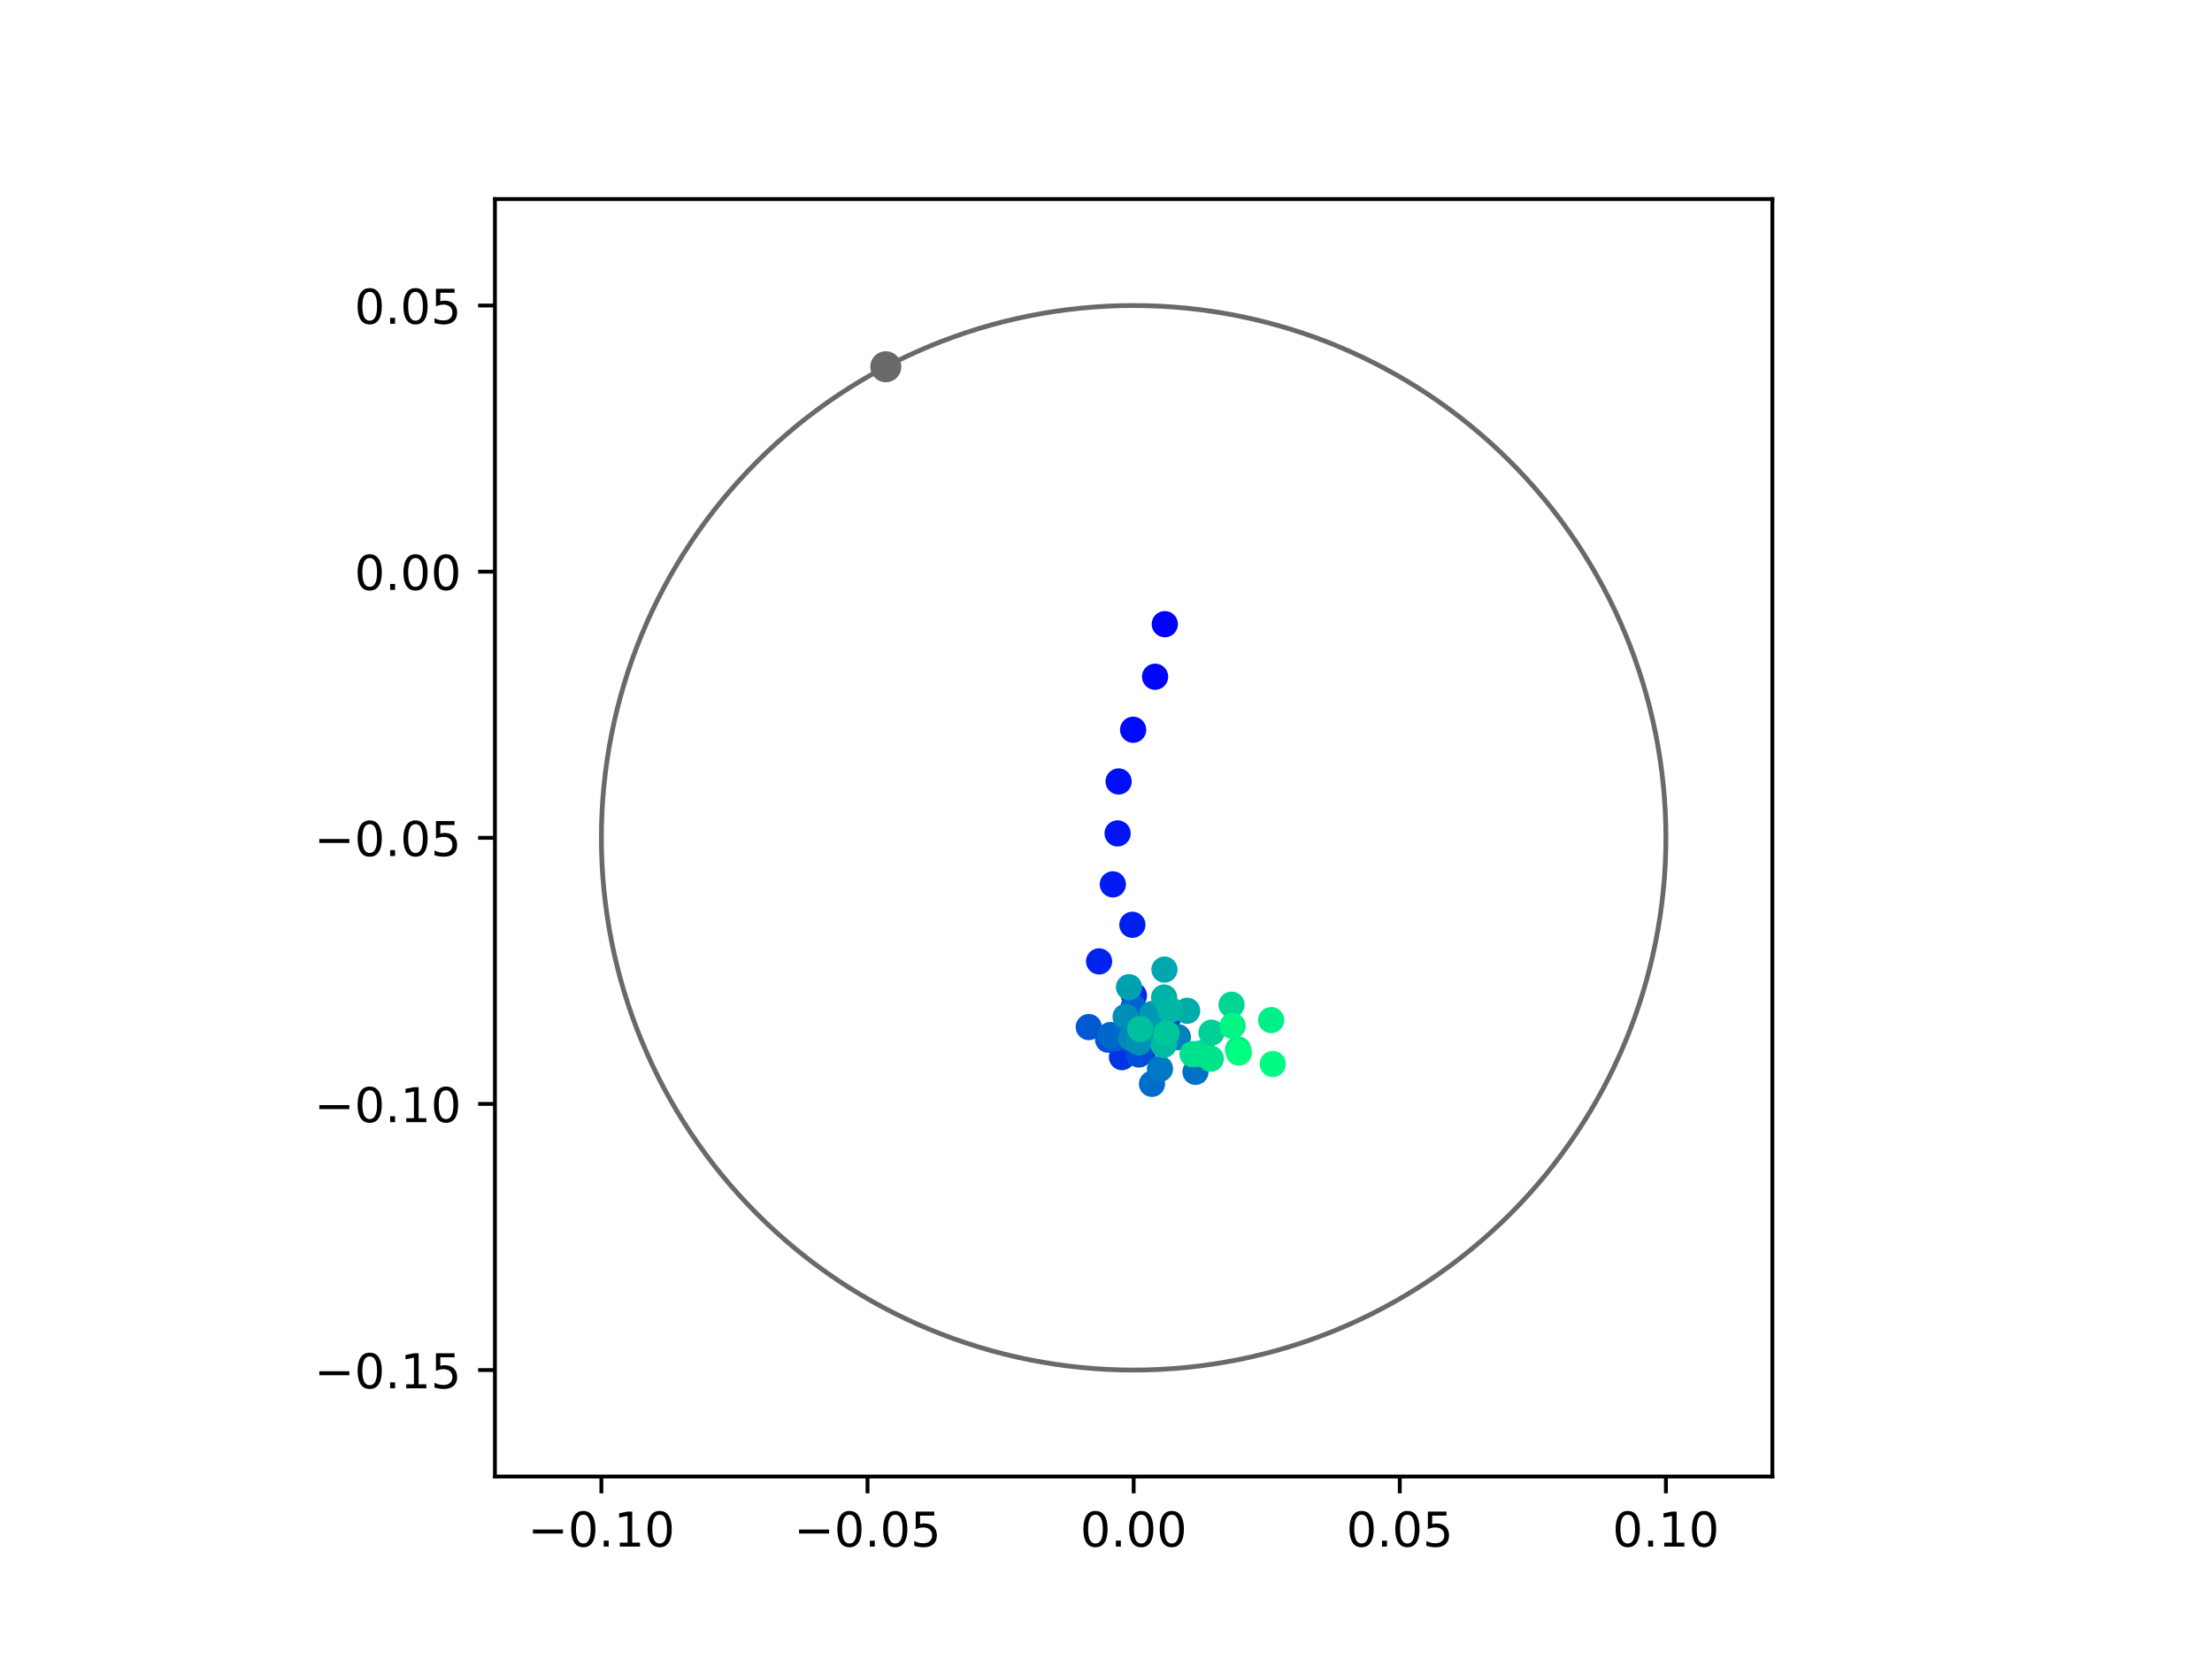 <?xml version="1.0" encoding="utf-8" standalone="no"?>
<!DOCTYPE svg PUBLIC "-//W3C//DTD SVG 1.1//EN"
  "http://www.w3.org/Graphics/SVG/1.1/DTD/svg11.dtd">
<!-- Created with matplotlib (https://matplotlib.org/) -->
<svg height="345.6pt" version="1.1" viewBox="0 0 460.8 345.6" width="460.8pt" xmlns="http://www.w3.org/2000/svg" xmlns:xlink="http://www.w3.org/1999/xlink">
 <defs>
  <style type="text/css">
*{stroke-linecap:butt;stroke-linejoin:round;}
  </style>
 </defs>
 <g id="figure_1">
  <g id="patch_1">
   <path d="M 0 345.6 
L 460.8 345.6 
L 460.8 0 
L 0 0 
z
" style="fill:#ffffff;"/>
  </g>
  <g id="axes_1">
   <g id="patch_2">
    <path d="M 103.104 307.584 
L 369.216 307.584 
L 369.216 41.472 
L 103.104 41.472 
z
" style="fill:#ffffff;"/>
   </g>
   <g id="PathCollection_1">
    <defs>
     <path d="M 0 2.236 
C 0.593 2.236 1.162 2 1.581 1.581 
C 2 1.162 2.236 0.593 2.236 0 
C 2.236 -0.593 2 -1.162 1.581 -1.581 
C 1.162 -2 0.593 -2.236 0 -2.236 
C -0.593 -2.236 -1.162 -2 -1.581 -1.581 
C -2 -1.162 -2.236 -0.593 -2.236 0 
C -2.236 0.593 -2 1.162 -1.581 1.581 
C -1.162 2 -0.593 2.236 0 2.236 
z
" id="C0_0_e531199294"/>
    </defs>
    <g clip-path="url(#p2517d93a11)">
     <use style="fill:#0000ff;stroke:#0000ff;" x="242.649" xlink:href="#C0_0_e531199294" y="130.024"/>
    </g>
    <g clip-path="url(#p2517d93a11)">
     <use style="fill:#0005fc;stroke:#0005fc;" x="240.627" xlink:href="#C0_0_e531199294" y="140.973"/>
    </g>
    <g clip-path="url(#p2517d93a11)">
     <use style="fill:#000afa;stroke:#000afa;" x="236.052" xlink:href="#C0_0_e531199294" y="152.02"/>
    </g>
    <g clip-path="url(#p2517d93a11)">
     <use style="fill:#000ff8;stroke:#000ff8;" x="233.027" xlink:href="#C0_0_e531199294" y="162.794"/>
    </g>
    <g clip-path="url(#p2517d93a11)">
     <use style="fill:#0014f5;stroke:#0014f5;" x="232.813" xlink:href="#C0_0_e531199294" y="173.613"/>
    </g>
    <g clip-path="url(#p2517d93a11)">
     <use style="fill:#001af2;stroke:#001af2;" x="231.823" xlink:href="#C0_0_e531199294" y="184.228"/>
    </g>
    <g clip-path="url(#p2517d93a11)">
     <use style="fill:#001ff0;stroke:#001ff0;" x="235.894" xlink:href="#C0_0_e531199294" y="192.649"/>
    </g>
    <g clip-path="url(#p2517d93a11)">
     <use style="fill:#0024ed;stroke:#0024ed;" x="228.962" xlink:href="#C0_0_e531199294" y="200.275"/>
    </g>
    <g clip-path="url(#p2517d93a11)">
     <use style="fill:#0029eb;stroke:#0029eb;" x="236.223" xlink:href="#C0_0_e531199294" y="207.4"/>
    </g>
    <g clip-path="url(#p2517d93a11)">
     <use style="fill:#002fe8;stroke:#002fe8;" x="238.212" xlink:href="#C0_0_e531199294" y="214.086"/>
    </g>
    <g clip-path="url(#p2517d93a11)">
     <use style="fill:#0034e5;stroke:#0034e5;" x="233.727" xlink:href="#C0_0_e531199294" y="220.219"/>
    </g>
    <g clip-path="url(#p2517d93a11)">
     <use style="fill:#0039e2;stroke:#0039e2;" x="237.056" xlink:href="#C0_0_e531199294" y="217.73"/>
    </g>
    <g clip-path="url(#p2517d93a11)">
     <use style="fill:#003ee0;stroke:#003ee0;" x="243.253" xlink:href="#C0_0_e531199294" y="212.207"/>
    </g>
    <g clip-path="url(#p2517d93a11)">
     <use style="fill:#0043de;stroke:#0043de;" x="238.287" xlink:href="#C0_0_e531199294" y="218.779"/>
    </g>
    <g clip-path="url(#p2517d93a11)">
     <use style="fill:#0049db;stroke:#0049db;" x="238.844" xlink:href="#C0_0_e531199294" y="214.124"/>
    </g>
    <g clip-path="url(#p2517d93a11)">
     <use style="fill:#004ed8;stroke:#004ed8;" x="237.251" xlink:href="#C0_0_e531199294" y="219.667"/>
    </g>
    <g clip-path="url(#p2517d93a11)">
     <use style="fill:#0053d6;stroke:#0053d6;" x="230.848" xlink:href="#C0_0_e531199294" y="216.592"/>
    </g>
    <g clip-path="url(#p2517d93a11)">
     <use style="fill:#0058d3;stroke:#0058d3;" x="226.811" xlink:href="#C0_0_e531199294" y="213.959"/>
    </g>
    <g clip-path="url(#p2517d93a11)">
     <use style="fill:#005ed0;stroke:#005ed0;" x="232.429" xlink:href="#C0_0_e531199294" y="216.293"/>
    </g>
    <g clip-path="url(#p2517d93a11)">
     <use style="fill:#0063ce;stroke:#0063ce;" x="236.115" xlink:href="#C0_0_e531199294" y="209.827"/>
    </g>
    <g clip-path="url(#p2517d93a11)">
     <use style="fill:#0068cb;stroke:#0068cb;" x="231.323" xlink:href="#C0_0_e531199294" y="215.612"/>
    </g>
    <g clip-path="url(#p2517d93a11)">
     <use style="fill:#006dc8;stroke:#006dc8;" x="239.982" xlink:href="#C0_0_e531199294" y="225.786"/>
    </g>
    <g clip-path="url(#p2517d93a11)">
     <use style="fill:#0072c6;stroke:#0072c6;" x="249.045" xlink:href="#C0_0_e531199294" y="223.289"/>
    </g>
    <g clip-path="url(#p2517d93a11)">
     <use style="fill:#0078c3;stroke:#0078c3;" x="241.649" xlink:href="#C0_0_e531199294" y="222.663"/>
    </g>
    <g clip-path="url(#p2517d93a11)">
     <use style="fill:#007dc0;stroke:#007dc0;" x="238.848" xlink:href="#C0_0_e531199294" y="214.136"/>
    </g>
    <g clip-path="url(#p2517d93a11)">
     <use style="fill:#0082be;stroke:#0082be;" x="245.374" xlink:href="#C0_0_e531199294" y="216.052"/>
    </g>
    <g clip-path="url(#p2517d93a11)">
     <use style="fill:#0087bc;stroke:#0087bc;" x="235.632" xlink:href="#C0_0_e531199294" y="216.318"/>
    </g>
    <g clip-path="url(#p2517d93a11)">
     <use style="fill:#008db8;stroke:#008db8;" x="234.486" xlink:href="#C0_0_e531199294" y="211.83"/>
    </g>
    <g clip-path="url(#p2517d93a11)">
     <use style="fill:#0092b6;stroke:#0092b6;" x="237.22" xlink:href="#C0_0_e531199294" y="217.163"/>
    </g>
    <g clip-path="url(#p2517d93a11)">
     <use style="fill:#0097b3;stroke:#0097b3;" x="240.041" xlink:href="#C0_0_e531199294" y="211.243"/>
    </g>
    <g clip-path="url(#p2517d93a11)">
     <use style="fill:#009cb1;stroke:#009cb1;" x="241.521" xlink:href="#C0_0_e531199294" y="214.907"/>
    </g>
    <g clip-path="url(#p2517d93a11)">
     <use style="fill:#00a1ae;stroke:#00a1ae;" x="235.192" xlink:href="#C0_0_e531199294" y="205.652"/>
    </g>
    <g clip-path="url(#p2517d93a11)">
     <use style="fill:#00a7ac;stroke:#00a7ac;" x="242.578" xlink:href="#C0_0_e531199294" y="201.982"/>
    </g>
    <g clip-path="url(#p2517d93a11)">
     <use style="fill:#00aca9;stroke:#00aca9;" x="247.307" xlink:href="#C0_0_e531199294" y="210.565"/>
    </g>
    <g clip-path="url(#p2517d93a11)">
     <use style="fill:#00b1a6;stroke:#00b1a6;" x="242.506" xlink:href="#C0_0_e531199294" y="207.798"/>
    </g>
    <g clip-path="url(#p2517d93a11)">
     <use style="fill:#00b6a4;stroke:#00b6a4;" x="243.774" xlink:href="#C0_0_e531199294" y="210.366"/>
    </g>
    <g clip-path="url(#p2517d93a11)">
     <use style="fill:#00bca1;stroke:#00bca1;" x="242.417" xlink:href="#C0_0_e531199294" y="217.674"/>
    </g>
    <g clip-path="url(#p2517d93a11)">
     <use style="fill:#00c19e;stroke:#00c19e;" x="237.52" xlink:href="#C0_0_e531199294" y="214.367"/>
    </g>
    <g clip-path="url(#p2517d93a11)">
     <use style="fill:#00c69c;stroke:#00c69c;" x="243.009" xlink:href="#C0_0_e531199294" y="215.308"/>
    </g>
    <g clip-path="url(#p2517d93a11)">
     <use style="fill:#00cb9a;stroke:#00cb9a;" x="250.713" xlink:href="#C0_0_e531199294" y="219.292"/>
    </g>
    <g clip-path="url(#p2517d93a11)">
     <use style="fill:#00d097;stroke:#00d097;" x="252.381" xlink:href="#C0_0_e531199294" y="215.119"/>
    </g>
    <g clip-path="url(#p2517d93a11)">
     <use style="fill:#00d694;stroke:#00d694;" x="256.556" xlink:href="#C0_0_e531199294" y="209.297"/>
    </g>
    <g clip-path="url(#p2517d93a11)">
     <use style="fill:#00db92;stroke:#00db92;" x="249.518" xlink:href="#C0_0_e531199294" y="219.548"/>
    </g>
    <g clip-path="url(#p2517d93a11)">
     <use style="fill:#00e08f;stroke:#00e08f;" x="248.433" xlink:href="#C0_0_e531199294" y="219.594"/>
    </g>
    <g clip-path="url(#p2517d93a11)">
     <use style="fill:#00e58c;stroke:#00e58c;" x="252.226" xlink:href="#C0_0_e531199294" y="220.549"/>
    </g>
    <g clip-path="url(#p2517d93a11)">
     <use style="fill:#00eb8a;stroke:#00eb8a;" x="257.91" xlink:href="#C0_0_e531199294" y="218.627"/>
    </g>
    <g clip-path="url(#p2517d93a11)">
     <use style="fill:#00f087;stroke:#00f087;" x="264.803" xlink:href="#C0_0_e531199294" y="212.504"/>
    </g>
    <g clip-path="url(#p2517d93a11)">
     <use style="fill:#00f584;stroke:#00f584;" x="256.771" xlink:href="#C0_0_e531199294" y="213.718"/>
    </g>
    <g clip-path="url(#p2517d93a11)">
     <use style="fill:#00fa82;stroke:#00fa82;" x="265.145" xlink:href="#C0_0_e531199294" y="221.65"/>
    </g>
    <g clip-path="url(#p2517d93a11)">
     <use style="fill:#00ff80;stroke:#00ff80;" x="258.069" xlink:href="#C0_0_e531199294" y="219.267"/>
    </g>
   </g>
   <g id="PathCollection_2">
    <defs>
     <path d="M 0 2.739 
C 0.726 2.739 1.423 2.45 1.936 1.936 
C 2.45 1.423 2.739 0.726 2.739 0 
C 2.739 -0.726 2.45 -1.423 1.936 -1.936 
C 1.423 -2.45 0.726 -2.739 0 -2.739 
C -0.726 -2.739 -1.423 -2.45 -1.936 -1.936 
C -2.45 -1.423 -2.739 -0.726 -2.739 0 
C -2.739 0.726 -2.45 1.423 -1.936 1.936 
C -1.423 2.45 -0.726 2.739 0 2.739 
z
" id="mdb679cd79b" style="stroke:#696969;"/>
    </defs>
    <g clip-path="url(#p2517d93a11)">
     <use style="fill:#696969;stroke:#696969;" x="184.529" xlink:href="#mdb679cd79b" y="76.402"/>
    </g>
   </g>
   <g id="patch_3">
    <path clip-path="url(#p2517d93a11)" d="M 236.16 285.408 
C 265.566 285.408 293.771 273.725 314.564 252.932 
C 335.357 232.139 347.04 203.934 347.04 174.528 
C 347.04 145.122 335.357 116.917 314.564 96.124 
C 293.771 75.331 265.566 63.648 236.16 63.648 
C 206.754 63.648 178.549 75.331 157.756 96.124 
C 136.963 116.917 125.28 145.122 125.28 174.528 
C 125.28 203.934 136.963 232.139 157.756 252.932 
C 178.549 273.725 206.754 285.408 236.16 285.408 
z
" style="fill:none;stroke:#696969;stroke-linejoin:miter;"/>
   </g>
   <g id="matplotlib.axis_1">
    <g id="xtick_1">
     <g id="line2d_1">
      <defs>
       <path d="M 0 0 
L 0 3.5 
" id="m77bb5e85c4" style="stroke:#000000;stroke-width:0.8;"/>
      </defs>
      <g>
       <use style="stroke:#000000;stroke-width:0.8;" x="125.28" xlink:href="#m77bb5e85c4" y="307.584"/>
      </g>
     </g>
     <g id="text_1">
      <!-- −0.10 -->
      <defs>
       <path d="M 10.594 35.5 
L 73.188 35.5 
L 73.188 27.203 
L 10.594 27.203 
z
" id="DejaVuSans-8722"/>
       <path d="M 31.781 66.406 
Q 24.172 66.406 20.328 58.906 
Q 16.5 51.422 16.5 36.375 
Q 16.5 21.391 20.328 13.891 
Q 24.172 6.391 31.781 6.391 
Q 39.453 6.391 43.281 13.891 
Q 47.125 21.391 47.125 36.375 
Q 47.125 51.422 43.281 58.906 
Q 39.453 66.406 31.781 66.406 
z
M 31.781 74.219 
Q 44.047 74.219 50.516 64.516 
Q 56.984 54.828 56.984 36.375 
Q 56.984 17.969 50.516 8.266 
Q 44.047 -1.422 31.781 -1.422 
Q 19.531 -1.422 13.062 8.266 
Q 6.594 17.969 6.594 36.375 
Q 6.594 54.828 13.062 64.516 
Q 19.531 74.219 31.781 74.219 
z
" id="DejaVuSans-48"/>
       <path d="M 10.688 12.406 
L 21 12.406 
L 21 0 
L 10.688 0 
z
" id="DejaVuSans-46"/>
       <path d="M 12.406 8.297 
L 28.516 8.297 
L 28.516 63.922 
L 10.984 60.406 
L 10.984 69.391 
L 28.422 72.906 
L 38.281 72.906 
L 38.281 8.297 
L 54.391 8.297 
L 54.391 0 
L 12.406 0 
z
" id="DejaVuSans-49"/>
      </defs>
      <g transform="translate(109.957 322.182)scale(0.1 -0.1)">
       <use xlink:href="#DejaVuSans-8722"/>
       <use x="83.789" xlink:href="#DejaVuSans-48"/>
       <use x="147.412" xlink:href="#DejaVuSans-46"/>
       <use x="179.199" xlink:href="#DejaVuSans-49"/>
       <use x="242.822" xlink:href="#DejaVuSans-48"/>
      </g>
     </g>
    </g>
    <g id="xtick_2">
     <g id="line2d_2">
      <g>
       <use style="stroke:#000000;stroke-width:0.8;" x="180.72" xlink:href="#m77bb5e85c4" y="307.584"/>
      </g>
     </g>
     <g id="text_2">
      <!-- −0.05 -->
      <defs>
       <path d="M 10.797 72.906 
L 49.516 72.906 
L 49.516 64.594 
L 19.828 64.594 
L 19.828 46.734 
Q 21.969 47.469 24.109 47.828 
Q 26.266 48.188 28.422 48.188 
Q 40.625 48.188 47.75 41.5 
Q 54.891 34.812 54.891 23.391 
Q 54.891 11.625 47.562 5.094 
Q 40.234 -1.422 26.906 -1.422 
Q 22.312 -1.422 17.547 -0.641 
Q 12.797 0.141 7.719 1.703 
L 7.719 11.625 
Q 12.109 9.234 16.797 8.062 
Q 21.484 6.891 26.703 6.891 
Q 35.156 6.891 40.078 11.328 
Q 45.016 15.766 45.016 23.391 
Q 45.016 31 40.078 35.438 
Q 35.156 39.891 26.703 39.891 
Q 22.75 39.891 18.812 39.016 
Q 14.891 38.141 10.797 36.281 
z
" id="DejaVuSans-53"/>
      </defs>
      <g transform="translate(165.397 322.182)scale(0.1 -0.1)">
       <use xlink:href="#DejaVuSans-8722"/>
       <use x="83.789" xlink:href="#DejaVuSans-48"/>
       <use x="147.412" xlink:href="#DejaVuSans-46"/>
       <use x="179.199" xlink:href="#DejaVuSans-48"/>
       <use x="242.822" xlink:href="#DejaVuSans-53"/>
      </g>
     </g>
    </g>
    <g id="xtick_3">
     <g id="line2d_3">
      <g>
       <use style="stroke:#000000;stroke-width:0.8;" x="236.16" xlink:href="#m77bb5e85c4" y="307.584"/>
      </g>
     </g>
     <g id="text_3">
      <!-- 0.00 -->
      <g transform="translate(225.027 322.182)scale(0.1 -0.1)">
       <use xlink:href="#DejaVuSans-48"/>
       <use x="63.623" xlink:href="#DejaVuSans-46"/>
       <use x="95.41" xlink:href="#DejaVuSans-48"/>
       <use x="159.033" xlink:href="#DejaVuSans-48"/>
      </g>
     </g>
    </g>
    <g id="xtick_4">
     <g id="line2d_4">
      <g>
       <use style="stroke:#000000;stroke-width:0.8;" x="291.6" xlink:href="#m77bb5e85c4" y="307.584"/>
      </g>
     </g>
     <g id="text_4">
      <!-- 0.05 -->
      <g transform="translate(280.467 322.182)scale(0.1 -0.1)">
       <use xlink:href="#DejaVuSans-48"/>
       <use x="63.623" xlink:href="#DejaVuSans-46"/>
       <use x="95.41" xlink:href="#DejaVuSans-48"/>
       <use x="159.033" xlink:href="#DejaVuSans-53"/>
      </g>
     </g>
    </g>
    <g id="xtick_5">
     <g id="line2d_5">
      <g>
       <use style="stroke:#000000;stroke-width:0.8;" x="347.04" xlink:href="#m77bb5e85c4" y="307.584"/>
      </g>
     </g>
     <g id="text_5">
      <!-- 0.10 -->
      <g transform="translate(335.907 322.182)scale(0.1 -0.1)">
       <use xlink:href="#DejaVuSans-48"/>
       <use x="63.623" xlink:href="#DejaVuSans-46"/>
       <use x="95.41" xlink:href="#DejaVuSans-49"/>
       <use x="159.033" xlink:href="#DejaVuSans-48"/>
      </g>
     </g>
    </g>
   </g>
   <g id="matplotlib.axis_2">
    <g id="ytick_1">
     <g id="line2d_6">
      <defs>
       <path d="M 0 0 
L -3.5 0 
" id="mfa9a45a458" style="stroke:#000000;stroke-width:0.8;"/>
      </defs>
      <g>
       <use style="stroke:#000000;stroke-width:0.8;" x="103.104" xlink:href="#mfa9a45a458" y="285.408"/>
      </g>
     </g>
     <g id="text_6">
      <!-- −0.15 -->
      <g transform="translate(65.459 289.207)scale(0.1 -0.1)">
       <use xlink:href="#DejaVuSans-8722"/>
       <use x="83.789" xlink:href="#DejaVuSans-48"/>
       <use x="147.412" xlink:href="#DejaVuSans-46"/>
       <use x="179.199" xlink:href="#DejaVuSans-49"/>
       <use x="242.822" xlink:href="#DejaVuSans-53"/>
      </g>
     </g>
    </g>
    <g id="ytick_2">
     <g id="line2d_7">
      <g>
       <use style="stroke:#000000;stroke-width:0.8;" x="103.104" xlink:href="#mfa9a45a458" y="229.968"/>
      </g>
     </g>
     <g id="text_7">
      <!-- −0.10 -->
      <g transform="translate(65.459 233.767)scale(0.1 -0.1)">
       <use xlink:href="#DejaVuSans-8722"/>
       <use x="83.789" xlink:href="#DejaVuSans-48"/>
       <use x="147.412" xlink:href="#DejaVuSans-46"/>
       <use x="179.199" xlink:href="#DejaVuSans-49"/>
       <use x="242.822" xlink:href="#DejaVuSans-48"/>
      </g>
     </g>
    </g>
    <g id="ytick_3">
     <g id="line2d_8">
      <g>
       <use style="stroke:#000000;stroke-width:0.8;" x="103.104" xlink:href="#mfa9a45a458" y="174.528"/>
      </g>
     </g>
     <g id="text_8">
      <!-- −0.05 -->
      <g transform="translate(65.459 178.327)scale(0.1 -0.1)">
       <use xlink:href="#DejaVuSans-8722"/>
       <use x="83.789" xlink:href="#DejaVuSans-48"/>
       <use x="147.412" xlink:href="#DejaVuSans-46"/>
       <use x="179.199" xlink:href="#DejaVuSans-48"/>
       <use x="242.822" xlink:href="#DejaVuSans-53"/>
      </g>
     </g>
    </g>
    <g id="ytick_4">
     <g id="line2d_9">
      <g>
       <use style="stroke:#000000;stroke-width:0.8;" x="103.104" xlink:href="#mfa9a45a458" y="119.088"/>
      </g>
     </g>
     <g id="text_9">
      <!-- 0.00 -->
      <g transform="translate(73.838 122.887)scale(0.1 -0.1)">
       <use xlink:href="#DejaVuSans-48"/>
       <use x="63.623" xlink:href="#DejaVuSans-46"/>
       <use x="95.41" xlink:href="#DejaVuSans-48"/>
       <use x="159.033" xlink:href="#DejaVuSans-48"/>
      </g>
     </g>
    </g>
    <g id="ytick_5">
     <g id="line2d_10">
      <g>
       <use style="stroke:#000000;stroke-width:0.8;" x="103.104" xlink:href="#mfa9a45a458" y="63.648"/>
      </g>
     </g>
     <g id="text_10">
      <!-- 0.05 -->
      <g transform="translate(73.838 67.447)scale(0.1 -0.1)">
       <use xlink:href="#DejaVuSans-48"/>
       <use x="63.623" xlink:href="#DejaVuSans-46"/>
       <use x="95.41" xlink:href="#DejaVuSans-48"/>
       <use x="159.033" xlink:href="#DejaVuSans-53"/>
      </g>
     </g>
    </g>
   </g>
   <g id="patch_4">
    <path d="M 103.104 307.584 
L 103.104 41.472 
" style="fill:none;stroke:#000000;stroke-linecap:square;stroke-linejoin:miter;stroke-width:0.8;"/>
   </g>
   <g id="patch_5">
    <path d="M 369.216 307.584 
L 369.216 41.472 
" style="fill:none;stroke:#000000;stroke-linecap:square;stroke-linejoin:miter;stroke-width:0.8;"/>
   </g>
   <g id="patch_6">
    <path d="M 103.104 307.584 
L 369.216 307.584 
" style="fill:none;stroke:#000000;stroke-linecap:square;stroke-linejoin:miter;stroke-width:0.8;"/>
   </g>
   <g id="patch_7">
    <path d="M 103.104 41.472 
L 369.216 41.472 
" style="fill:none;stroke:#000000;stroke-linecap:square;stroke-linejoin:miter;stroke-width:0.8;"/>
   </g>
  </g>
 </g>
 <defs>
  <clipPath id="p2517d93a11">
   <rect height="266.112" width="266.112" x="103.104" y="41.472"/>
  </clipPath>
 </defs>
</svg>
